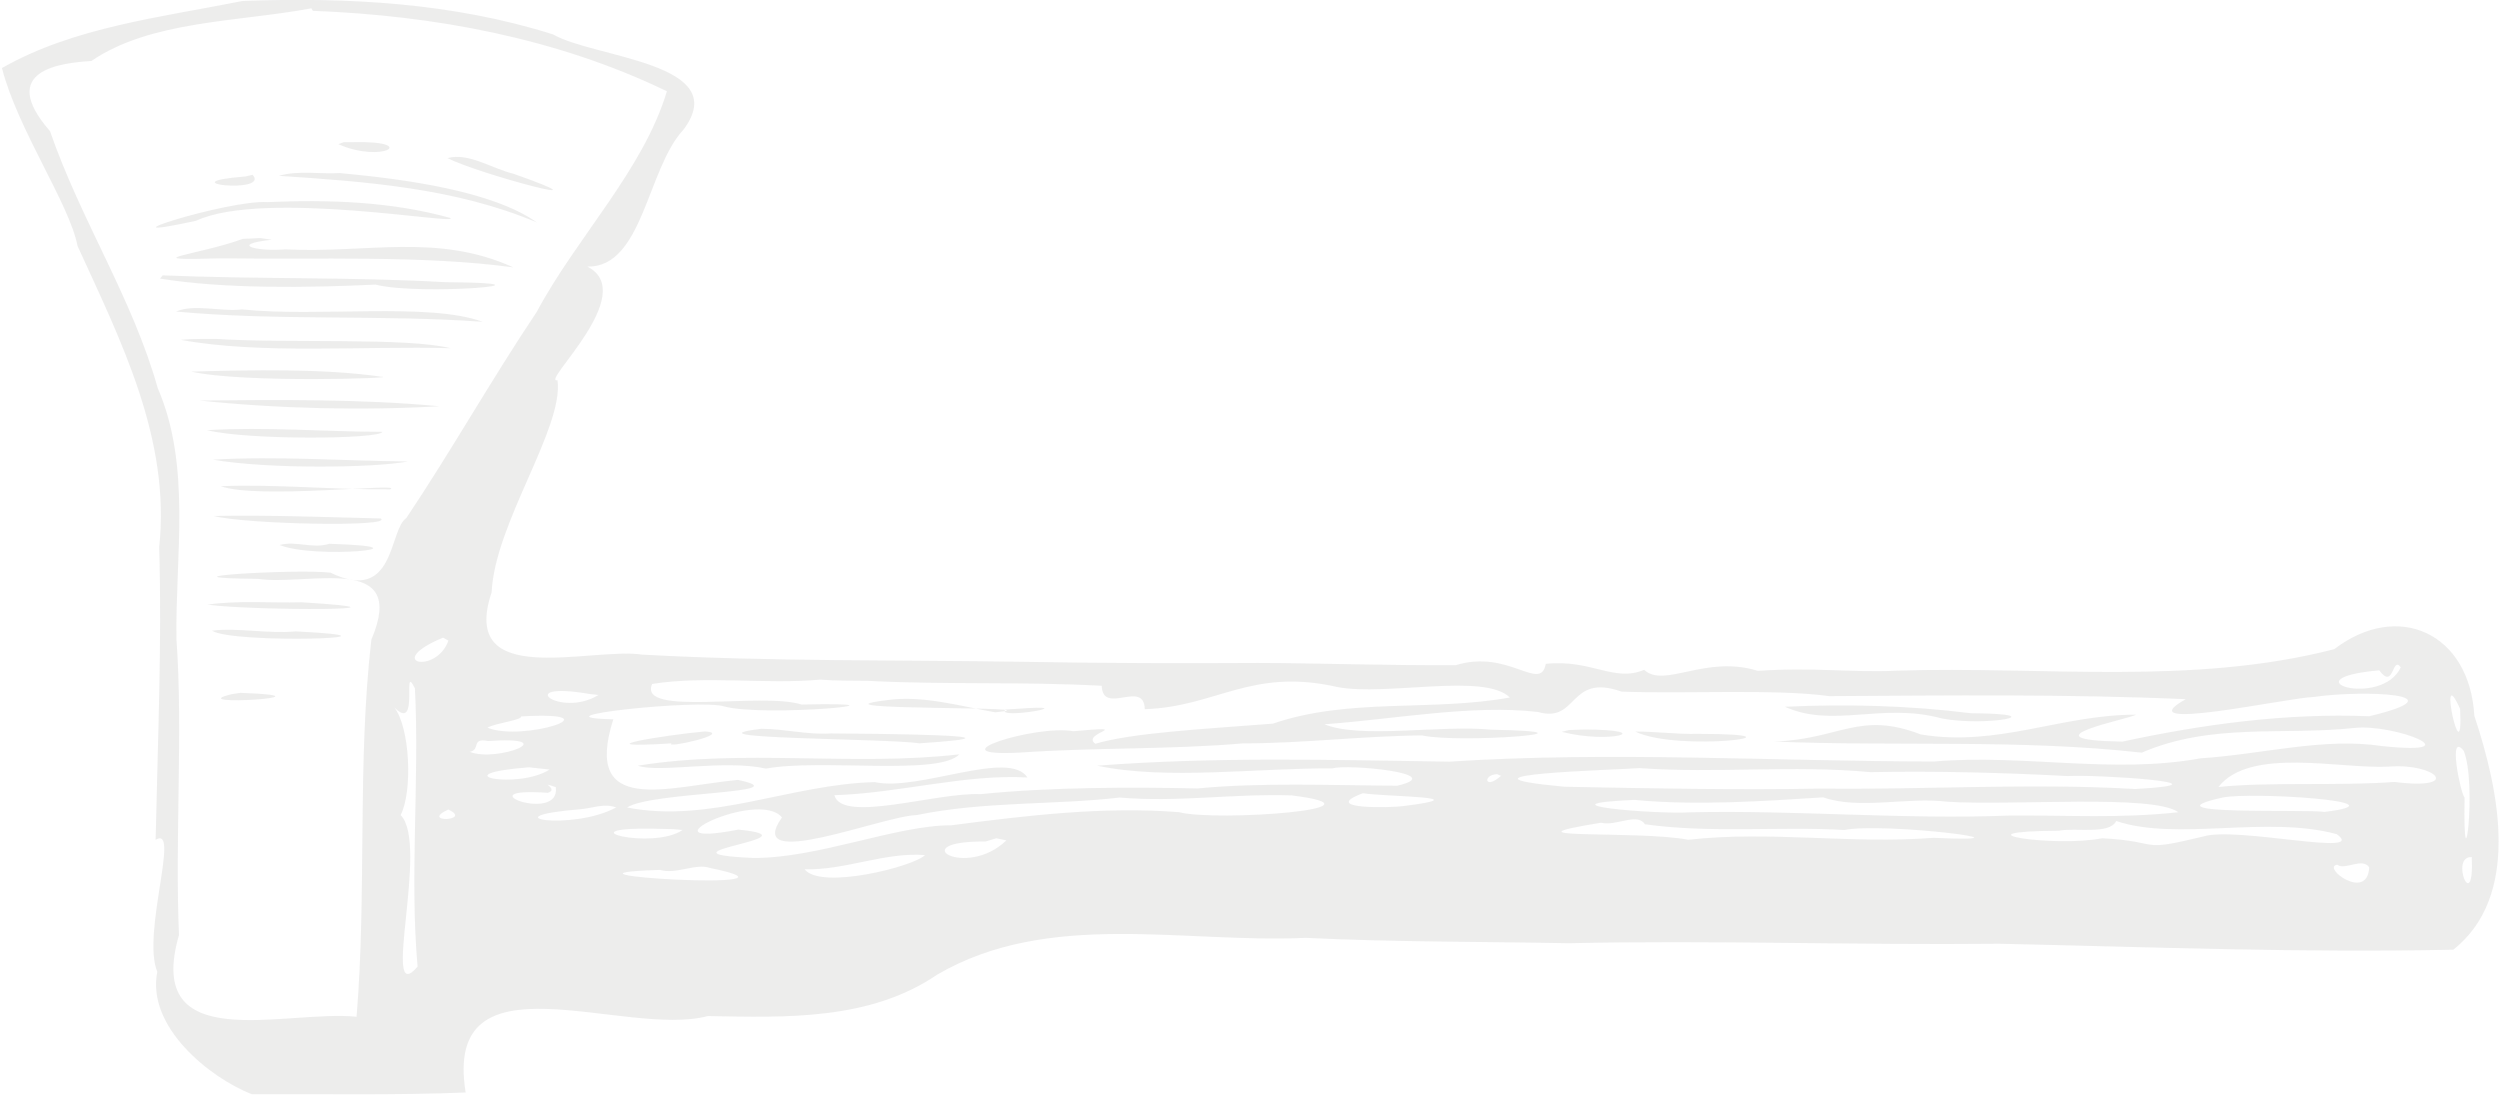 <?xml version="1.0" encoding="UTF-8"?>
<svg width="582px" height="255px" viewBox="0 0 582 255" version="1.1" xmlns="http://www.w3.org/2000/svg" xmlns:xlink="http://www.w3.org/1999/xlink">
    <!-- Generator: Sketch 45.2 (43514) - http://www.bohemiancoding.com/sketch -->
    <title>Shape</title>
    <desc>Created with Sketch.</desc>
    <defs></defs>
    <g id="Page-1" stroke="none" stroke-width="1" fill="none" fill-rule="evenodd" fill-opacity="0.503" opacity="0.153">
        <g id="Desktop" transform="translate(-37, -3097)" fill-rule="nonzero" fill="#15150E">
            <g id="workshops" transform="translate(1, 2400)">
                <g id="hatchet-148474" transform="translate(327, 824.103) scale(1, -1) translate(-327, -824.103) translate(36, 696)">
                    <path d="M56.469,254.979 C37.693,251.216 17.117,248.908 0.456,239.363 C4.112,225.043 16.184,207.738 18.048,197.948 C28.172,175.801 39.752,153.003 37.062,127.822 C37.72,105.106 36.707,82.406 36.231,59.696 C42.078,63.316 32.94,37.863 36.617,28.977 C34.066,16.116 48.85,4.32 58.6,0.472 C75.2,0.568 91.815,0.196 108.405,0.876 C102.98,34.211 145.387,13.484 164.792,18.671 C183.086,18.306 202.569,17.663 218.202,28.324 C244.13,43.437 275.502,35.565 303.951,36.876 C324.17,35.883 346.282,35.992 365.254,35.622 C398.455,36.364 431.878,35.151 465.467,35.504 C500.739,34.737 535.943,33.362 571.147,34.118 C586.783,46.568 581.961,70.708 576.024,88.57 C574.963,107.792 558.284,115.457 543.419,104.079 C510.211,95.519 475.59,100.162 441.714,99.077 C431.267,98.565 422.302,99.92 409.225,99.03 C397.011,102.832 387.503,94.884 382.759,99.271 C375.751,96.301 370.474,101.776 359.862,100.664 C358.592,93.914 351.233,104.158 338.917,100.355 C323.113,100.247 305.776,100.858 292.841,100.869 C276.513,100.777 257.033,100.793 239.238,101.121 C209.401,101.605 179.045,101.174 149.541,102.808 C137.467,104.619 106.784,94.521 114.453,117.329 C115.203,133.438 131.252,155.488 129.794,166.687 C125.545,165.787 149.022,186.873 136.741,193.141 C149.682,192.899 150.62,215.927 159.106,225.017 C170.81,240.621 138.291,241.667 128.754,247.196 C105.364,254.595 80.674,255.881 56.465,254.979 L56.469,254.979 Z M72.846,252.686 C101.071,251.597 129.625,246.347 155.253,233.958 C149.745,215.581 134.203,199.917 124.935,182.569 C114.472,166.975 105.141,150.362 94.591,134.603 C90.501,131.933 92.081,114.526 76.918,121.895 C68.592,122.811 34.03,120.689 60.098,120.447 C71.478,118.712 95.201,126.763 86.451,106.29 C83.113,77.186 85.415,47.576 83.008,18.506 C66.493,20.22 33.418,9.025 41.667,37.536 C40.703,60.215 42.627,84.808 41.081,106.346 C40.777,125.743 44.602,146.651 36.727,164.842 C30.736,186.026 18.942,203.621 11.641,224.675 C-0.839,238.971 14.357,240.569 21.267,241.008 C35.119,250.476 55.559,250.08 72.487,253.271 L72.843,252.686 L72.843,252.686 L72.846,252.686 Z M78.778,221.638 C89.124,217.057 97.846,222.554 81.893,222.106 L79.978,222.095 L78.778,221.638 Z M104.176,218.398 C111.506,214.656 144.438,205.957 119.569,214.744 C114.629,215.891 109.134,219.759 104.176,218.398 Z M64.916,214.274 C85.052,212.943 106.057,211.436 124.995,203.419 C114.472,210.835 94.021,213.518 79.125,214.915 C74.457,214.627 69.465,215.594 64.918,214.274 L64.916,214.274 Z M57.137,214.122 C38.396,212.645 63.017,209.971 58.802,214.508 L57.137,214.122 Z M62.24,208.153 C53.162,208.757 20.473,198.331 45.64,203.81 C61.452,211.166 107.737,202.584 104.779,204.478 C90.982,208.315 76.494,208.76 62.242,208.153 L62.24,208.153 Z M56.53,199.593 C46.241,195.829 30.202,194.457 51.675,195.072 C74.044,194.735 98.381,195.826 119.491,192.965 C101.718,201.037 85.246,196.161 66.399,197.156 C60.18,196.607 52.893,198.229 63.261,199.398 L60.582,199.782 L56.529,199.593 L56.53,199.593 Z M37.246,190.355 C52.391,187.889 71.928,188.224 87.416,188.952 C97.78,186.286 133.406,189.326 103.688,189.512 C82.085,190.749 59.714,190.179 37.89,191.102 L37.246,190.355 L37.246,190.355 Z M40.985,182.679 C64.529,180.477 88.627,181.995 112.343,180.295 C99.81,184.878 73.771,181.316 56.367,183.176 C51.62,182.565 45.23,184.523 40.986,182.679 L40.985,182.679 Z M42.113,176.084 C60.71,172.672 84.353,174.701 104.872,174.147 C94.439,176.702 67.023,175.231 50.411,176.3 C47.644,176.268 44.868,176.387 42.11,176.084 L42.113,176.084 Z M44.548,168.701 C56.592,165.929 93.832,167.223 88.756,167.507 C75.316,169.448 58.723,169.078 44.548,168.701 Z M46.469,161.963 C64.57,160.063 84.453,159.602 102.285,160.628 C84.196,162.333 64.74,162.141 46.469,161.963 Z M48.198,155.063 C57.763,152.688 88.441,152.95 89.036,154.671 C75.471,154.709 61.662,155.868 48.198,155.063 Z M49.568,148.196 C62.445,145.956 87.161,146.265 94.965,147.777 C79.881,147.918 64.442,149.069 49.568,148.196 Z M51.394,142.023 C59.929,138.869 94.441,142.914 90.825,141.294 C77.666,141.163 64.545,142.519 51.394,142.023 Z M49.758,135.088 C56.921,133.164 91.746,132.425 88.625,134.506 C75.677,134.823 62.706,135.326 49.758,135.088 Z M65.095,128.33 C73.453,124.926 101.912,127.844 76.649,128.611 C72.82,127.376 68.955,129.364 65.095,128.33 L65.095,128.33 Z M48.312,114.447 C58.545,112.99 101.869,113.043 70.208,114.997 C62.921,114.793 55.55,115.489 48.312,114.447 Z M49.364,108.383 C54.16,105.201 99.484,106.706 68.832,108.217 C62.472,107.61 55.234,109.128 49.364,108.383 Z M53.921,93.593 C41.667,90.678 80.029,93.062 55.963,93.911 L53.921,93.593 L53.921,93.593 Z M104.39,106.072 C101.56,98.053 89.019,100.867 103.147,106.767 L104.39,106.072 Z M558.904,99.863 C554.431,90.204 532.113,97.199 553.891,99.156 C557.363,94.426 556.816,102.649 558.904,99.863 Z M96.596,94.932 C97.689,73.561 95.337,51.371 97.213,30.174 C88.45,19.93 100.038,58.781 93.26,65.458 C96.073,70.794 95.508,85.808 91.773,90.549 C97.864,84.349 93.399,101.482 96.596,94.934 L96.596,94.932 Z M201.904,96.71 C220.35,95.756 237.865,96.569 256.483,95.555 C256.725,88.548 266.321,97.141 266.507,90.113 C283.167,90.638 291.246,99.862 311.418,95.25 C322.879,93.11 345.523,98.644 351.501,92.83 C333.26,89.508 314.043,92.831 296.342,86.742 C279.453,85.435 263.716,84.609 254.99,82.063 C251.429,84.586 265.004,86.322 249.864,84.976 C241.291,86.593 216.656,78.904 237.52,80.009 C254.777,81.217 272.843,80.691 289.411,82.152 C303.467,82.141 317.017,83.877 331.056,83.999 C339.589,82.088 375.613,84.812 347.339,85.326 C335.184,86.5 316.862,83.123 308.314,86.593 C324.928,87.812 342.8,91.231 358.014,89.461 C367.516,86.737 365.032,98.593 377.514,94.197 C392.757,93.634 413.311,94.877 425.845,93.146 C453.338,93.303 481.264,93.645 508.846,92.435 C494.538,84.422 532.562,92.779 538.625,92.951 C550.224,94.637 573.347,93.68 551.559,88.464 C532.141,89.23 512.921,86.612 494.113,82.558 C469.922,82.938 496.484,87.967 497.215,88.827 C479.888,88.856 465.075,81.243 447.163,84.228 C432.82,89.749 428.392,83.109 413.075,82.569 C441.559,81.402 470.252,83.166 498.591,79.988 C514.88,87.001 531.461,83.959 548.086,85.736 C557.476,86.783 576.189,79.23 554.551,81.521 C540.863,83.574 526.793,79.608 512.278,78.669 C491.96,74.934 470.978,79.704 450.295,77.93 C412.681,77.967 375.076,80.34 337.448,77.895 C310.141,78.29 282.632,79.053 255.433,76.954 C271.586,73.529 292.709,76.454 310.232,76.324 C313.43,77.394 337.662,75.165 325.238,72.281 C309.897,72.391 293.163,73.061 278.805,71.654 C263.917,71.975 244.744,72.005 228.274,70.326 C218.027,70.802 196.032,63.459 194.243,70.079 C209.386,70.566 224.736,75.043 239.18,74.21 C234.9,80.828 213.877,70.903 203.644,73.126 C184.207,72.679 165.321,63.426 145.988,67.22 C151.548,70.955 186.895,70.45 171.779,73.646 C155.639,72.108 135.54,65.042 142.777,87.749 C122.497,88.21 163.137,92.576 168.662,90.734 C178.09,88.198 216.395,91.831 186.585,91.193 C177.35,94.161 148.357,88.23 151.82,95.982 C164.353,97.971 178.084,95.829 190.976,96.99 C194.613,96.701 198.263,96.752 201.906,96.71 L201.904,96.71 Z M206.338,92.193 C185.97,89.688 248.003,90.905 231.654,89.387 C223.535,90.8 214.755,93.429 206.338,92.193 Z M415.528,90.669 C426.809,85.599 438.096,91.746 452.021,87.96 C462.069,85.974 479.005,89.038 458.751,89.17 C444.412,90.976 429.628,91.337 415.528,90.669 L415.528,90.669 Z M234.067,90.038 C231.541,87.496 253.789,91.481 236.522,90.173 L234.067,90.038 Z M177.243,85.539 C157.921,83.189 206.4,83.318 214.086,82.164 C243.935,84.143 202.442,84.387 193.426,84.466 C187.97,84.093 182.661,85.538 177.243,85.539 Z M164.12,84.93 C154.797,84.089 134.533,80.796 156.361,82.152 C154.396,80.821 171.01,84.47 164.12,84.93 Z M363.578,84.834 C374.799,81.926 385.971,85.293 369.016,85.378 L365.269,85.254 L363.578,84.834 L363.578,84.834 Z M380.694,84.891 C390.755,80.009 423.49,84.363 395.299,84.363 C390.436,84.231 385.489,84.927 380.694,84.891 Z M223.328,79.592 C198.495,76.741 173.034,80.93 148.488,76.952 C153.493,75.188 168.528,78.457 178.327,76.276 C191.111,78.637 218.571,74.537 223.33,79.592 L223.33,79.592 L223.328,79.592 Z M139.333,93.417 C130.38,87.9 119.012,96.792 137.273,93.645 L139.333,93.417 Z M572.717,90.165 C573.526,73.507 567.215,102.44 572.717,90.165 L572.717,90.165 Z M121.347,88.428 C144.203,89.709 121.702,82.408 113.472,85.803 C115.608,86.947 121.404,87.521 121.347,88.428 Z M113.645,82.693 C131.521,83.908 115.695,77.637 109.361,80.174 C111.946,80.658 109.61,83.515 113.645,82.693 Z M573.546,80.428 C576.72,72.817 573.323,46.038 573.757,69.52 C572.832,70.434 569.779,85.105 573.546,80.428 Z M381.635,76.396 C399.456,75.099 417.457,77.145 435.457,75.45 C450.108,75.748 466.036,75.355 481.391,74.536 C487.485,74.97 521.164,72.841 497.09,71.523 C472.662,72.946 448.266,71.327 423.843,71.621 C404.809,71.255 384.207,71.668 364.161,72.053 C333.465,74.93 377.436,75.999 381.634,76.396 L381.635,76.396 Z M556.113,76.734 C567.202,77.631 573.37,71.159 557.424,73.167 C544.255,72.19 528.206,73.231 516.443,71.989 C523.796,81.396 544.767,76.139 556.113,76.734 L556.113,76.734 Z M127.948,76.057 C120.601,71.318 102.286,74.952 123.121,76.579 L127.948,76.057 Z M349.444,74.591 C345.601,71.158 345.104,74.862 348.531,74.981 L349.444,74.591 Z M129.389,71.955 C130.609,63.28 107.458,72.068 127.553,70.637 C130.336,71.571 124.974,73.439 129.389,71.955 Z M317.3,70.546 C322.494,69.678 345.226,69.832 326.578,67.539 C324.027,67.168 306.925,66.706 317.3,70.546 Z M300.638,70.046 C325.322,66.979 283.276,63.859 274.468,66.13 C256.978,67.52 238.999,65.355 221.454,63.075 C208.698,63.118 190.397,55.367 175.333,55.472 C149.741,56.629 191.685,60.134 171.869,62.069 C147.926,57.421 176.409,71.702 182.047,64.912 C172.887,51.999 205.5,65.269 213.431,65.461 C229.136,68.703 245.786,67.781 260.625,69.538 C274.241,68.384 286.538,70.457 300.64,70.046 L300.638,70.046 Z M424.435,69.583 C432.852,66.648 443.973,69.709 453.22,68.578 C468.327,67.553 501.232,70.405 507.115,66.12 C493.536,64.629 481.61,65.445 467.884,65.345 C442.987,64.372 417.938,66.662 393.491,66.098 C385.171,65.602 357.115,67.967 380.482,68.992 C395.154,67.589 410.901,68.745 424.435,69.583 L424.435,69.583 Z M517.408,69.535 C523.917,70.926 560.855,68.596 541.109,66.185 C537.417,66.888 498.302,65.294 517.408,69.535 Z M104.352,66.748 C110.236,64.071 97.519,63.556 104.352,66.748 L104.352,66.748 Z M143.433,67.23 C133.211,61.679 113.14,65.027 135.185,66.826 C137.947,67.05 140.621,68.275 143.433,67.23 Z M382.931,63.319 C398.228,61.156 414.79,62.882 429.332,61.978 C438.749,63.857 477.088,58.951 450.122,60.161 C430.886,58.672 411.845,61.849 393.051,59.707 C381.111,61.986 347.395,59.589 372.72,63.674 C376.155,62.783 381.169,66.128 382.931,63.319 L382.931,63.319 Z M492.652,64.075 C506.771,59.318 527.717,65.439 543.986,61.014 C551.489,55.572 520.636,62.856 512.97,60.48 C497.229,56.676 503.886,59.266 489.402,60.062 C478.191,57.852 453.965,61.657 479.343,61.815 C483.184,62.598 491.089,60.828 492.653,64.075 L492.652,64.075 Z M158.91,61.985 C151.978,57.206 130.968,62.595 152.049,62.289 L156.737,62.18 L158.909,61.985 L158.91,61.985 Z M234.28,59.559 C224.766,50.403 210.108,59.49 229.404,59.297 L231.953,60.063 L234.279,59.559 L234.279,59.559 L234.28,59.559 Z M215.333,56.136 C212.845,53.511 191.061,47.952 187.306,52.844 C196.693,52.554 206.118,56.91 215.333,56.136 Z M575.431,55.677 C576.037,41.843 570.15,55.977 575.431,55.677 L575.431,55.677 Z M551.554,53.283 C551.147,45.176 540.336,53.407 544.114,53.899 C545.898,52.521 549.969,55.678 551.554,53.283 L551.554,53.283 Z M165.249,53.154 C193.221,47.466 120.973,51.691 153.657,52.692 C157.385,51.574 162.01,54.309 165.249,53.154 Z" id="Shape"></path>
                </g>
            </g>
        </g>
    </g>
</svg>